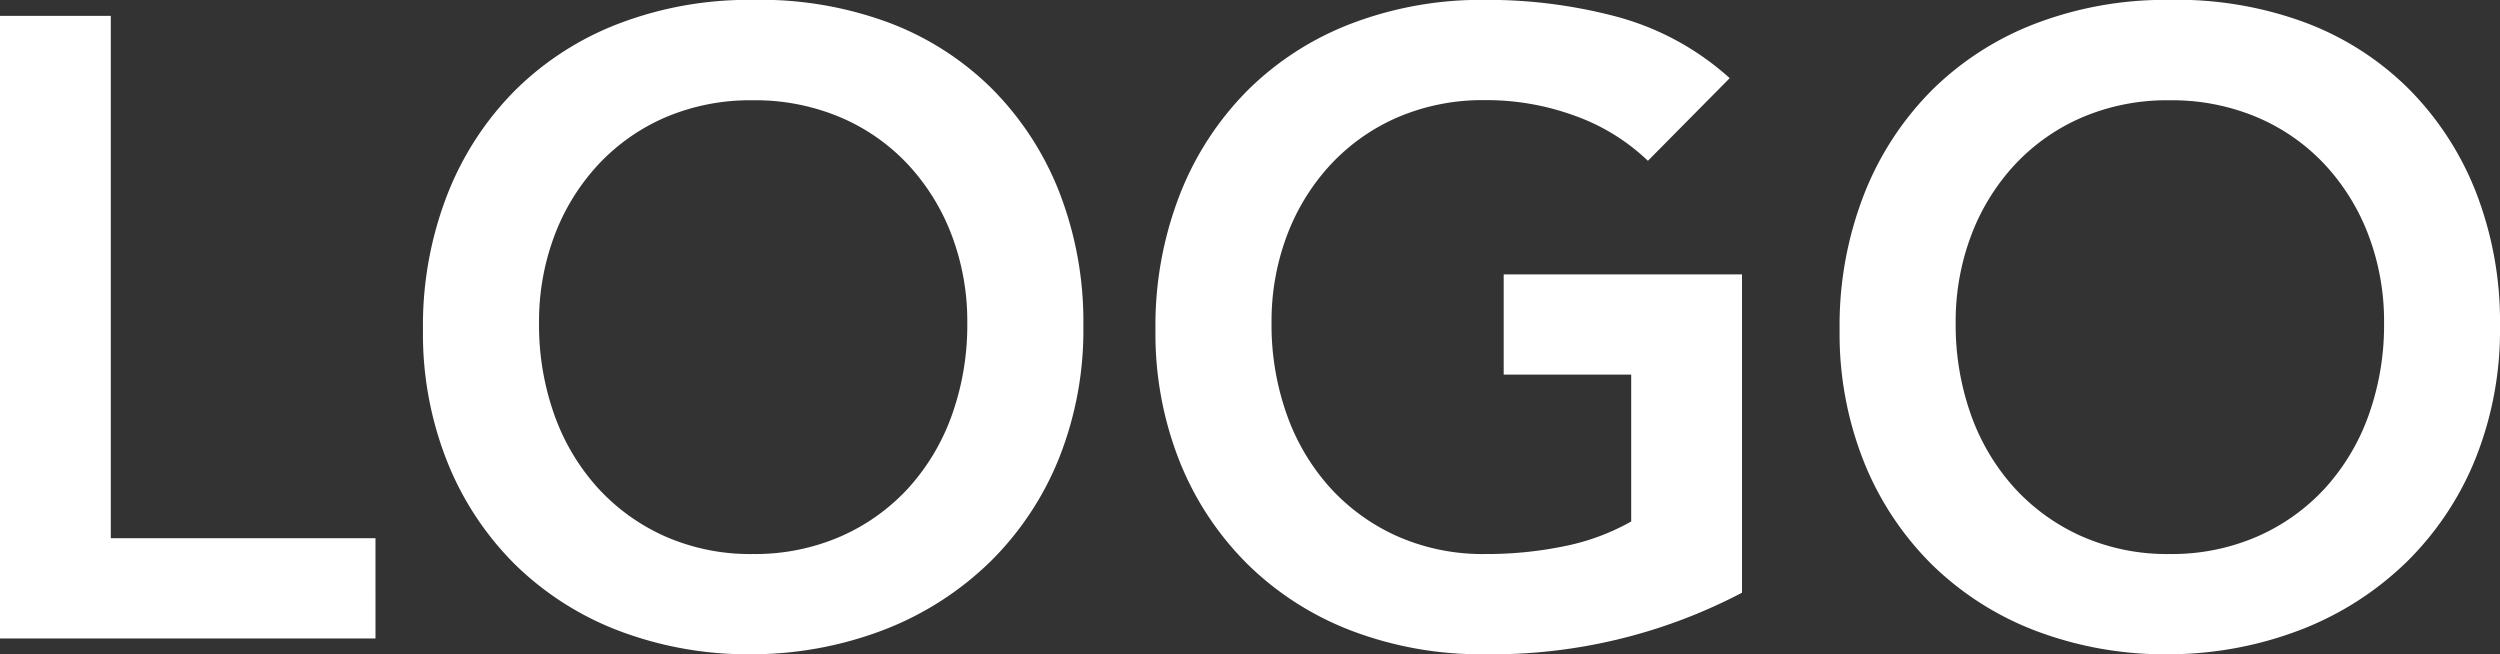<svg xmlns="http://www.w3.org/2000/svg" width="85.29" height="22.321" viewBox="0 0 85.29 22.321">
  <rect x="0" y="0" width="85.29" height="22.321" fill="#333333" stroke="none"/>
  <path id="パス_8" data-name="パス 8" d="M2.37-21.24H6.15V-3.42h9.03V0H2.37ZM16.8-10.53a12.3,12.3,0,0,1,.84-4.635,10.4,10.4,0,0,1,2.325-3.555,10.191,10.191,0,0,1,3.54-2.265,12.414,12.414,0,0,1,4.515-.8,12.619,12.619,0,0,1,4.56.735,9.966,9.966,0,0,1,3.57,2.235,10.322,10.322,0,0,1,2.34,3.54,12.185,12.185,0,0,1,.84,4.62,11.791,11.791,0,0,1-.84,4.53,10.389,10.389,0,0,1-2.34,3.51A10.689,10.689,0,0,1,32.58-.315,12.629,12.629,0,0,1,28.02.54,12.414,12.414,0,0,1,23.5-.255a10.3,10.3,0,0,1-3.54-2.25A10.337,10.337,0,0,1,17.64-6,11.791,11.791,0,0,1,16.8-10.53Zm3.96-.24a9.132,9.132,0,0,0,.525,3.15A7.4,7.4,0,0,0,22.77-5.13a6.91,6.91,0,0,0,2.295,1.65,7.2,7.2,0,0,0,2.985.6,7.306,7.306,0,0,0,3-.6,6.87,6.87,0,0,0,2.31-1.65,7.4,7.4,0,0,0,1.485-2.49,9.132,9.132,0,0,0,.525-3.15,8.283,8.283,0,0,0-.525-2.97,7.358,7.358,0,0,0-1.485-2.415,6.793,6.793,0,0,0-2.31-1.62,7.468,7.468,0,0,0-3-.585,7.361,7.361,0,0,0-2.985.585,6.83,6.83,0,0,0-2.295,1.62,7.358,7.358,0,0,0-1.485,2.415A8.283,8.283,0,0,0,20.76-10.77ZM61.8-1.56A18.354,18.354,0,0,1,53.01.54,12.414,12.414,0,0,1,48.5-.255a10.3,10.3,0,0,1-3.54-2.25A10.337,10.337,0,0,1,42.63-6a11.791,11.791,0,0,1-.84-4.53,12.3,12.3,0,0,1,.84-4.635,10.4,10.4,0,0,1,2.325-3.555,10.191,10.191,0,0,1,3.54-2.265,12.414,12.414,0,0,1,4.515-.8,17.156,17.156,0,0,1,4.56.585,9.386,9.386,0,0,1,3.81,2.085l-2.79,2.82a7,7,0,0,0-2.475-1.53,8.766,8.766,0,0,0-3.075-.54,7.361,7.361,0,0,0-2.985.585,6.83,6.83,0,0,0-2.295,1.62,7.358,7.358,0,0,0-1.485,2.415,8.283,8.283,0,0,0-.525,2.97,9.132,9.132,0,0,0,.525,3.15A7.4,7.4,0,0,0,47.76-5.13a6.91,6.91,0,0,0,2.295,1.65,7.2,7.2,0,0,0,2.985.6,13.087,13.087,0,0,0,2.715-.27,7.71,7.71,0,0,0,2.265-.84V-9H53.67v-3.42H61.8Zm3.33-8.97a12.3,12.3,0,0,1,.84-4.635,10.4,10.4,0,0,1,2.325-3.555,10.191,10.191,0,0,1,3.54-2.265,12.414,12.414,0,0,1,4.515-.8,12.619,12.619,0,0,1,4.56.735,9.966,9.966,0,0,1,3.57,2.235,10.322,10.322,0,0,1,2.34,3.54,12.185,12.185,0,0,1,.84,4.62,11.791,11.791,0,0,1-.84,4.53,10.389,10.389,0,0,1-2.34,3.51A10.689,10.689,0,0,1,80.91-.315,12.629,12.629,0,0,1,76.35.54a12.414,12.414,0,0,1-4.515-.795,10.3,10.3,0,0,1-3.54-2.25A10.337,10.337,0,0,1,65.97-6,11.791,11.791,0,0,1,65.13-10.53Zm3.96-.24a9.132,9.132,0,0,0,.525,3.15A7.4,7.4,0,0,0,71.1-5.13a6.91,6.91,0,0,0,2.3,1.65,7.2,7.2,0,0,0,2.985.6,7.306,7.306,0,0,0,3-.6,6.87,6.87,0,0,0,2.31-1.65,7.4,7.4,0,0,0,1.485-2.49,9.132,9.132,0,0,0,.525-3.15,8.283,8.283,0,0,0-.525-2.97,7.358,7.358,0,0,0-1.485-2.415,6.793,6.793,0,0,0-2.31-1.62,7.468,7.468,0,0,0-3-.585,7.361,7.361,0,0,0-2.985.585,6.83,6.83,0,0,0-2.3,1.62,7.358,7.358,0,0,0-1.485,2.415A8.283,8.283,0,0,0,69.09-10.77Z" transform="translate(-2.37 21.781)" fill="#fff"/>
</svg>
